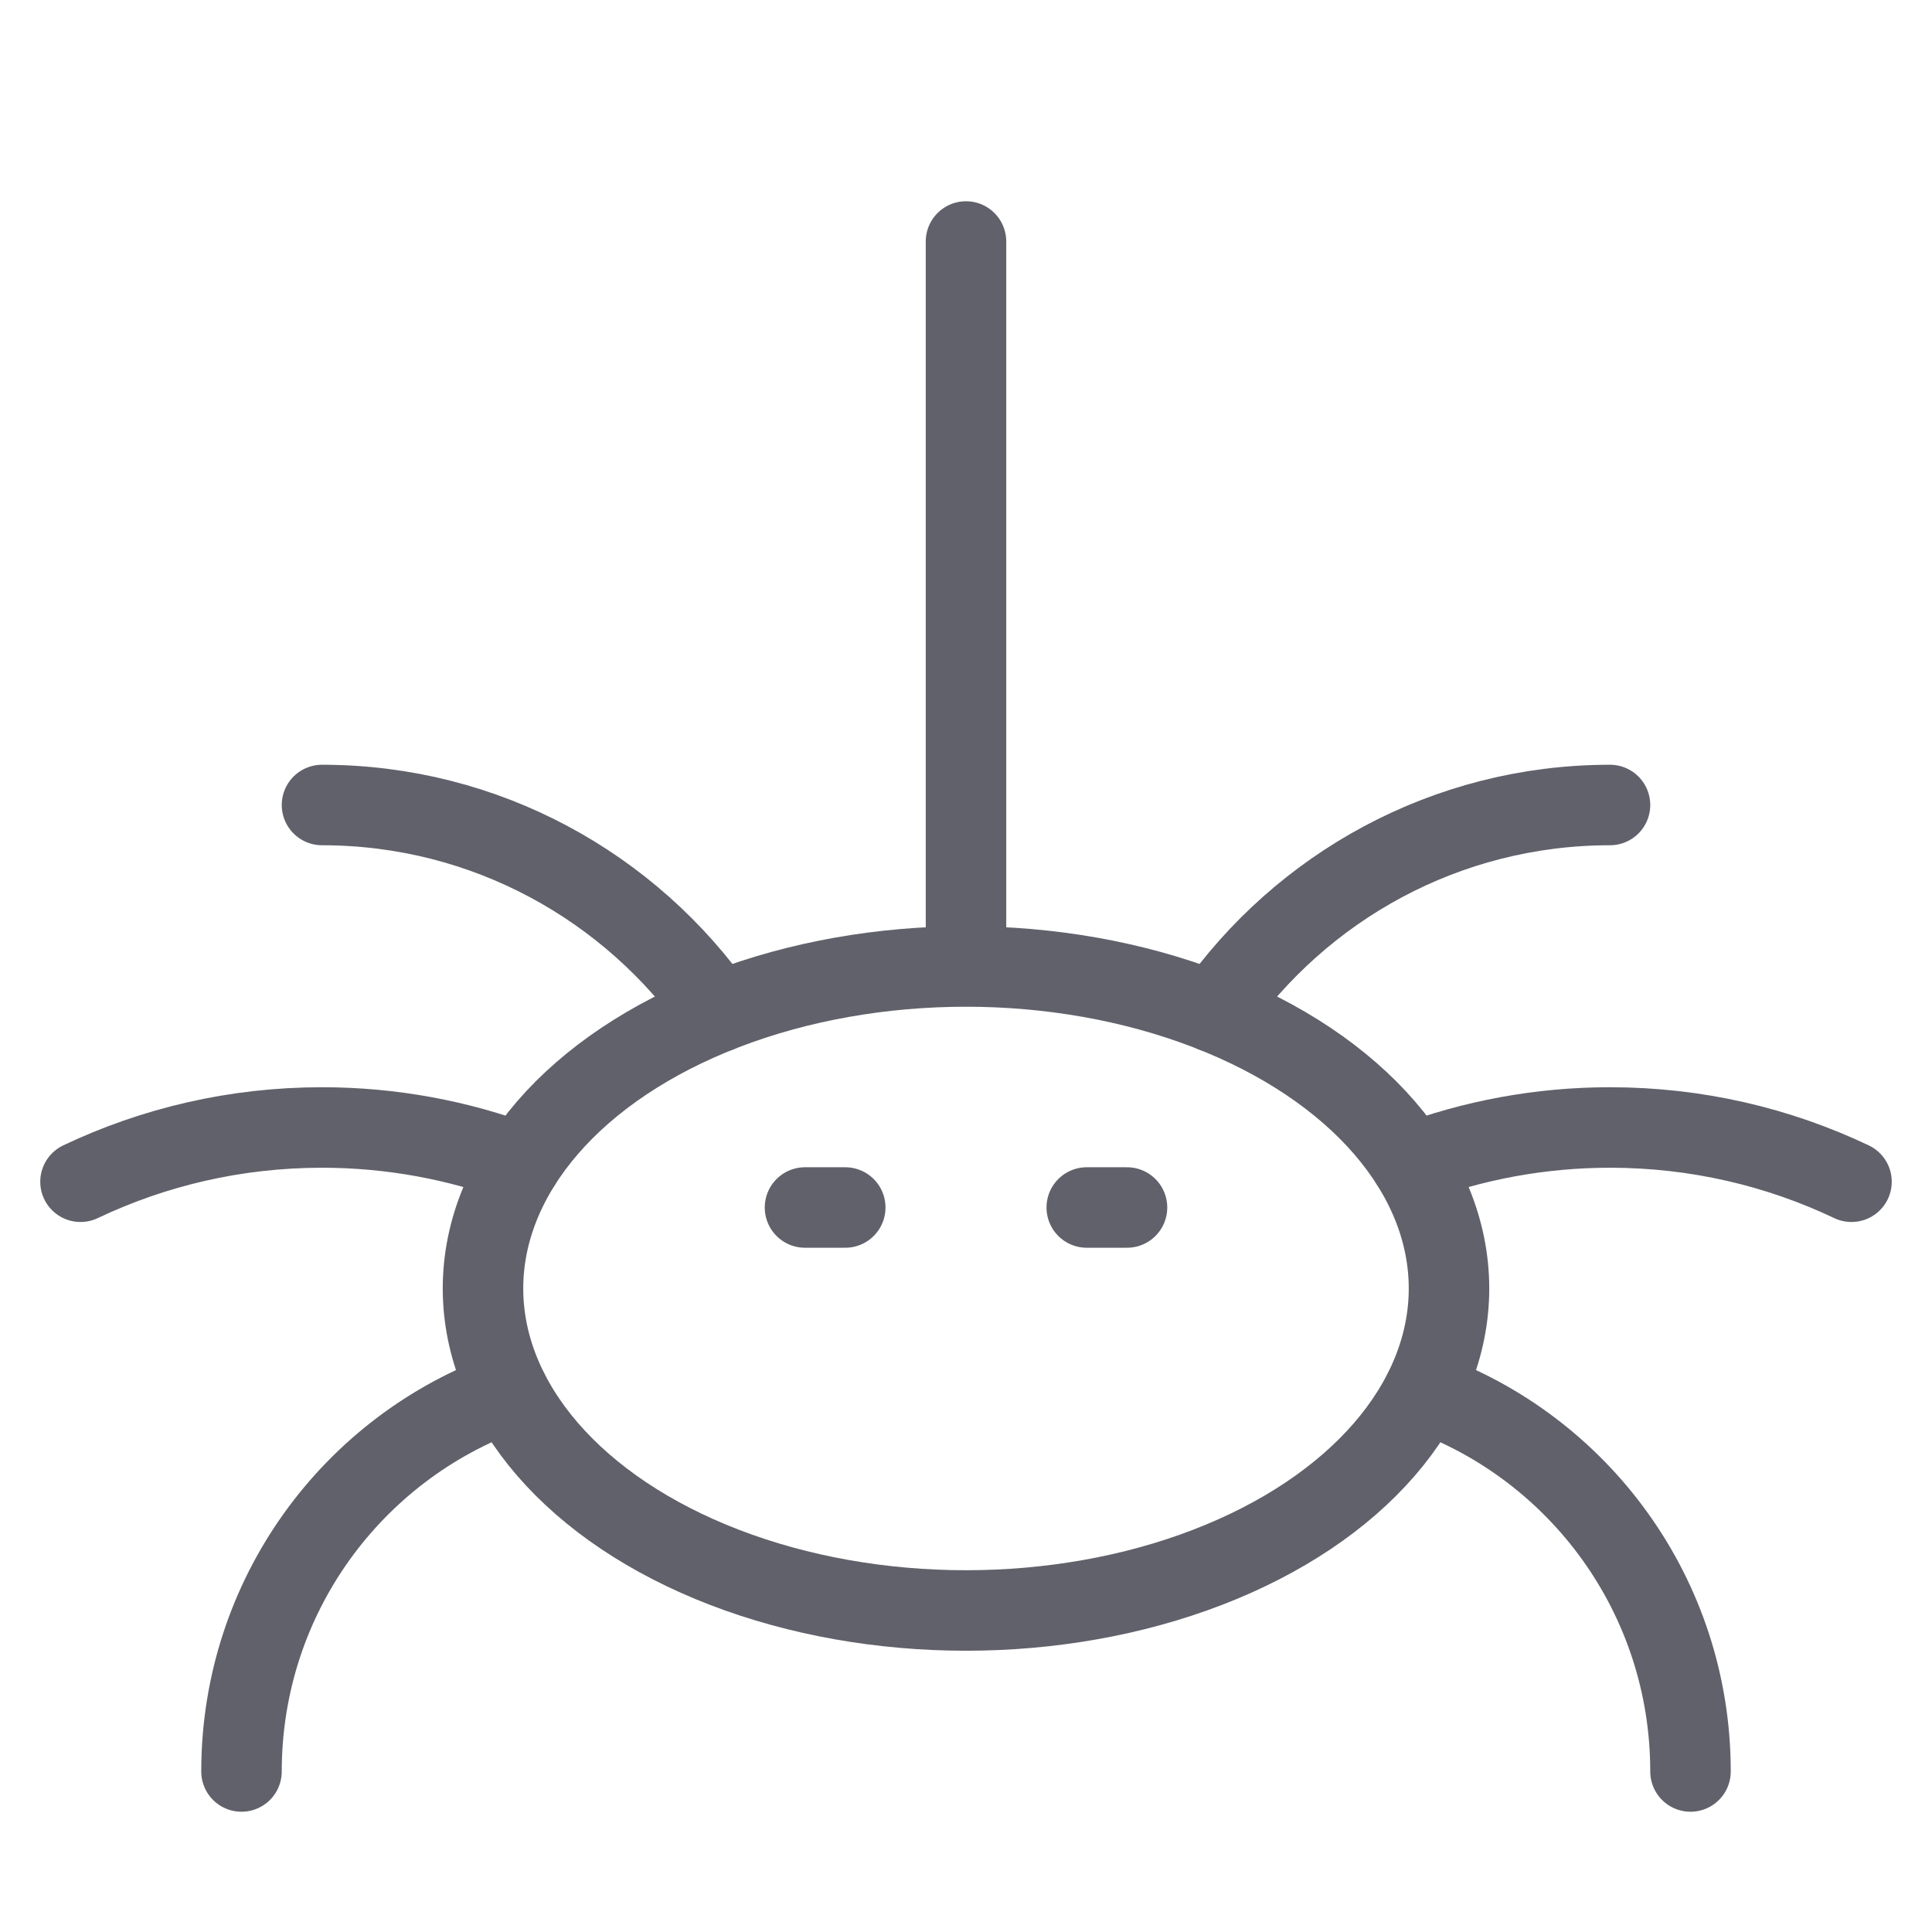<svg xmlns="http://www.w3.org/2000/svg" height="48" width="48" viewBox="0 0 48 48"><title>spider 4</title><g stroke-linecap="round" fill="#61616b" stroke-linejoin="round" class="nc-icon-wrapper"><line data-color="color-2" fill="none" stroke="#61616b" stroke-width="2" x1="24" y1="6" x2="24" y2="24"></line> <line data-color="color-2" fill="none" stroke="#61616b" stroke-width="2" x1="20" y1="30" x2="21" y2="30"></line> <line data-color="color-2" fill="none" stroke="#61616b" stroke-width="2" x1="27" y1="30" x2="28" y2="30"></line> <path data-cap="butt" fill="none" stroke="#61616b" stroke-width="2" d="M8,20 c4.075,0,7.672,2.039,9.841,5.145"></path> <path data-cap="butt" fill="none" stroke="#61616b" stroke-width="2" d="M2,29.36 C3.818,28.496,5.853,28.012,8,28.012c1.734,0,3.405,0.318,4.938,0.894"></path> <path data-cap="butt" fill="none" stroke="#61616b" stroke-width="2" d="M6,44.012 c0-4.346,2.76-8.05,6.633-9.429"></path> <path data-cap="butt" fill="none" stroke="#61616b" stroke-width="2" d="M40,20 c-4.075,0-7.672,2.039-9.841,5.145"></path> <path data-cap="butt" fill="none" stroke="#61616b" stroke-width="2" d="M46,29.36 C44.182,28.496,42.147,28.012,40,28.012c-1.734,0-3.405,0.318-4.938,0.894"></path> <path data-cap="butt" fill="none" stroke="#61616b" stroke-width="2" d="M42,44.012 c0-4.346-2.76-8.05-6.633-9.429"></path> <ellipse fill="none" stroke="#61616b" stroke-width="2" cx="24" cy="32.012" rx="12" ry="8"></ellipse></g></svg>